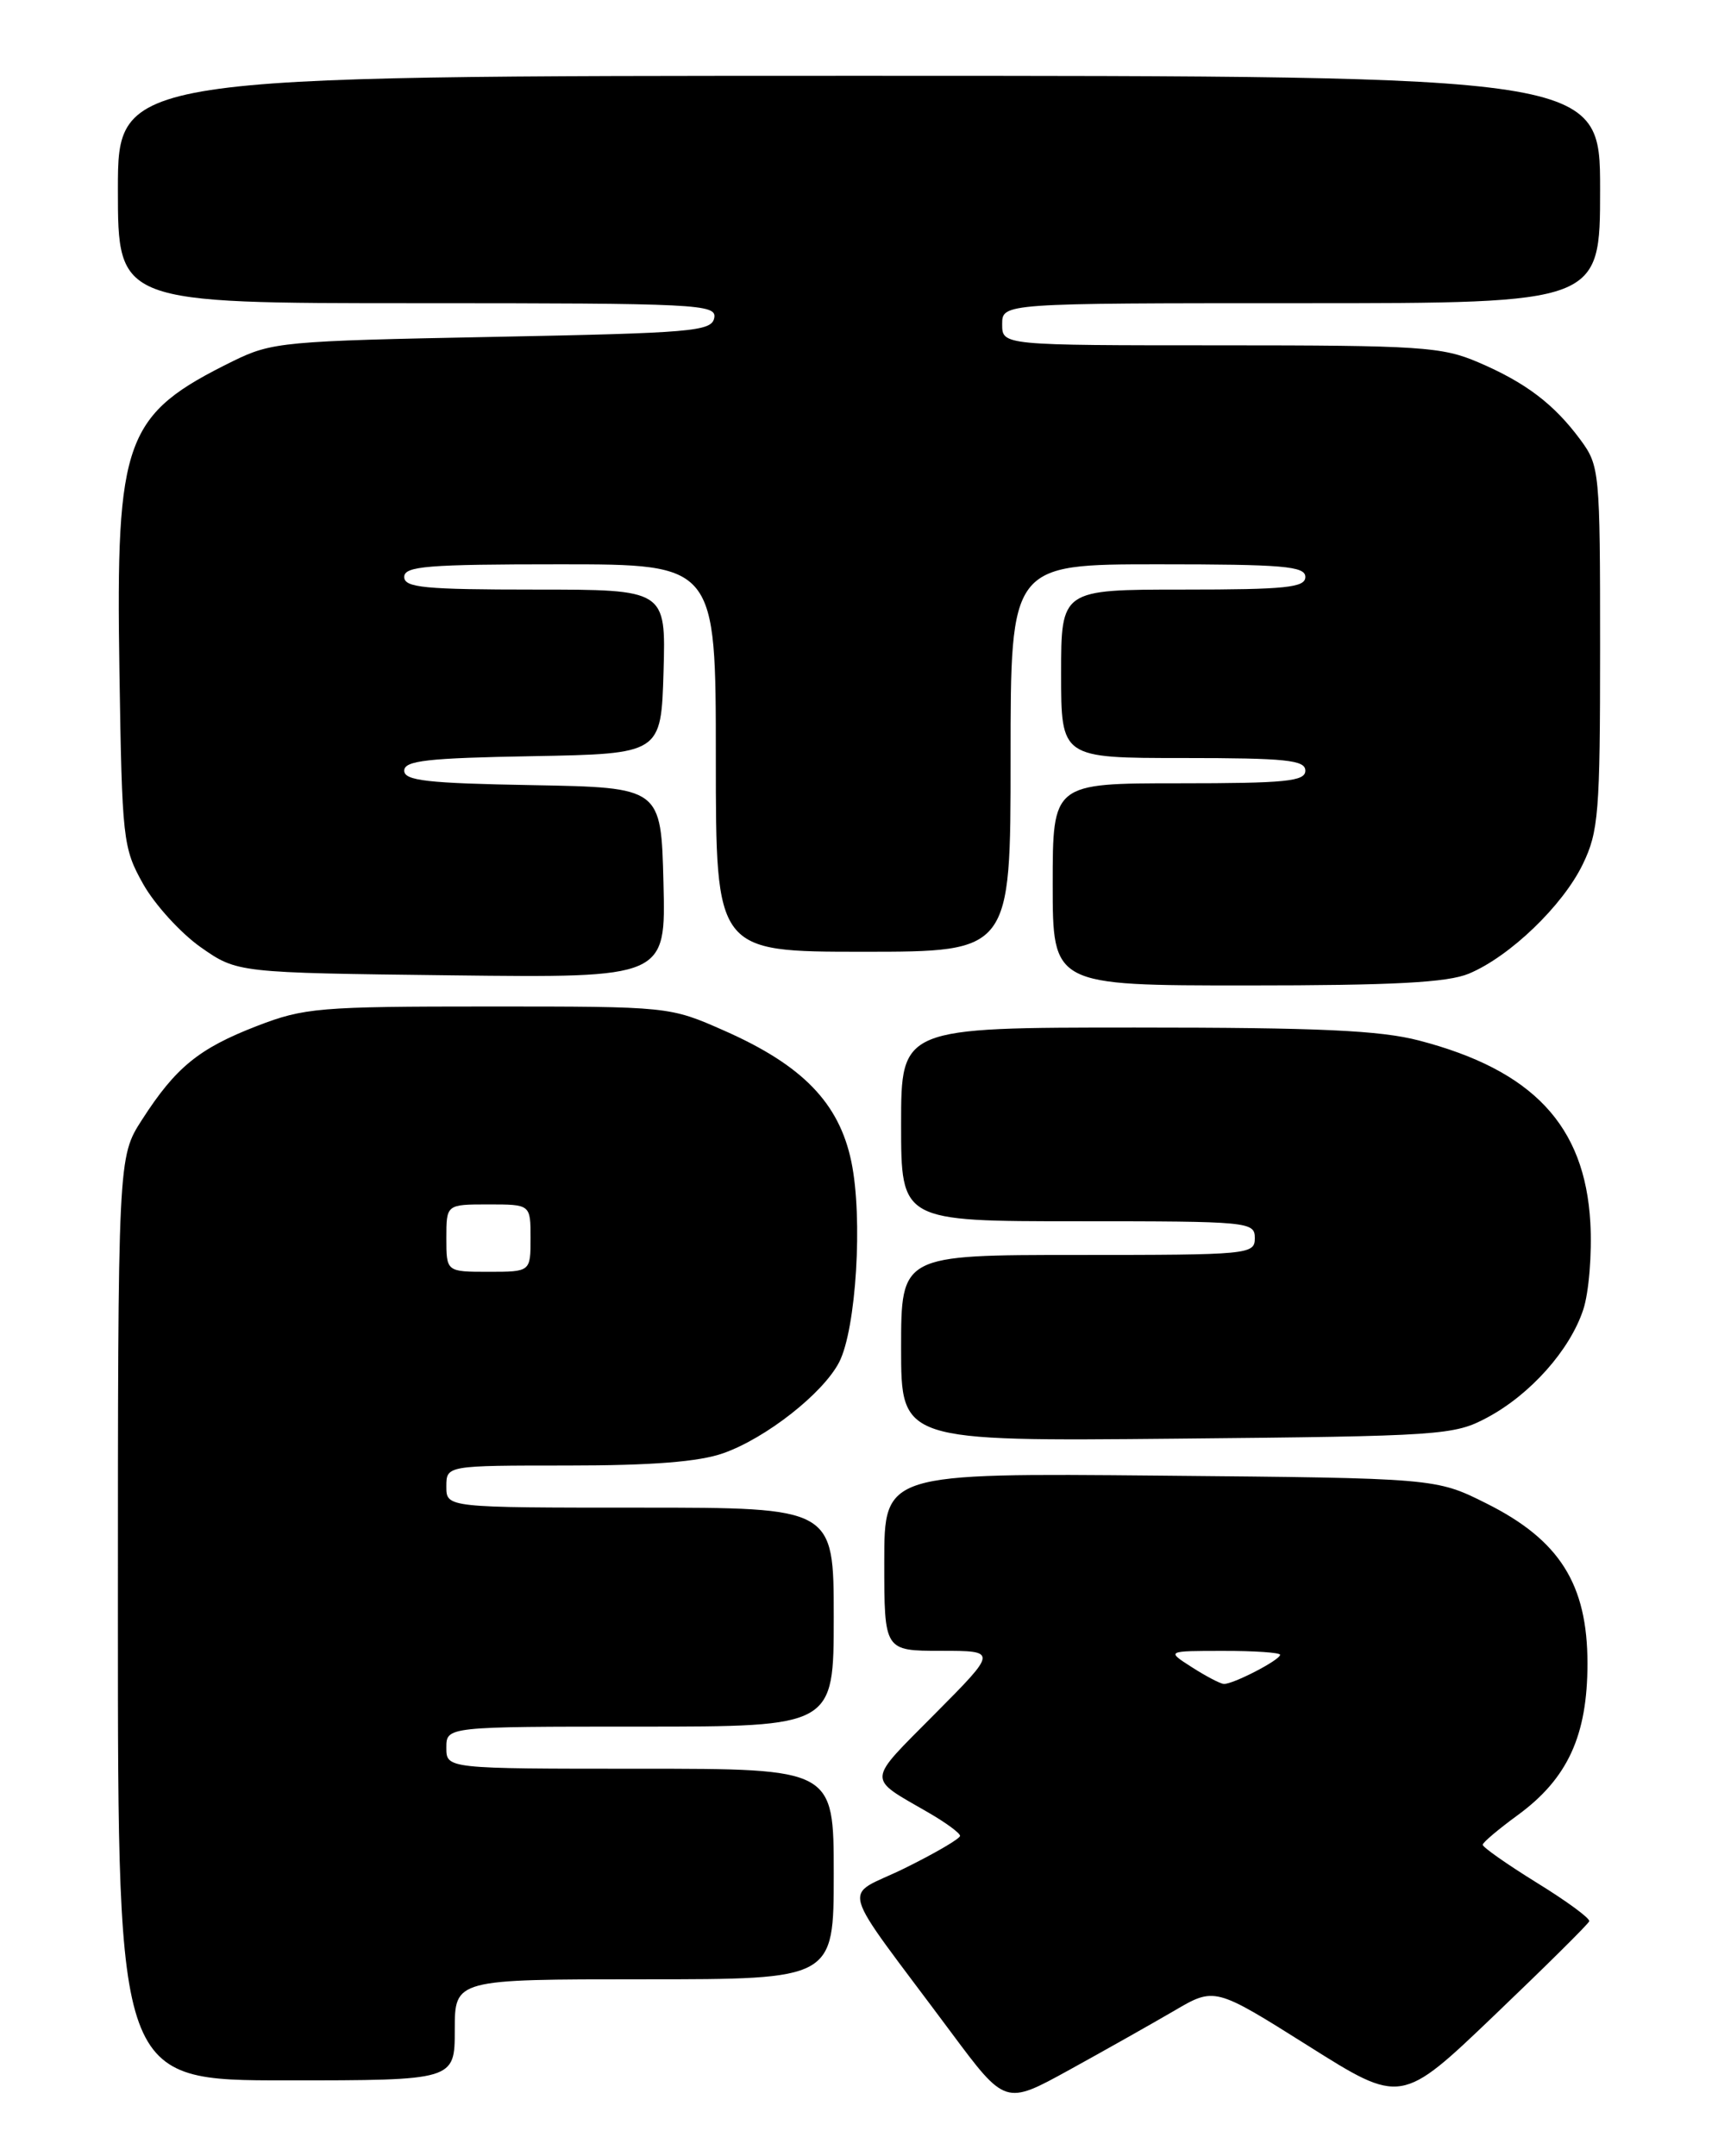 <?xml version="1.0" encoding="UTF-8" standalone="no"?>
<!DOCTYPE svg PUBLIC "-//W3C//DTD SVG 1.1//EN" "http://www.w3.org/Graphics/SVG/1.1/DTD/svg11.dtd" >
<svg xmlns="http://www.w3.org/2000/svg" xmlns:xlink="http://www.w3.org/1999/xlink" version="1.1" viewBox="0 0 204 256">
 <g >
 <path fill="currentColor"
d=" M 139.37 238.77 C 144.23 235.91 144.23 235.91 155.31 242.88 C 166.38 249.86 166.38 249.86 177.44 239.28 C 183.52 233.47 188.60 228.44 188.71 228.11 C 188.83 227.77 186.02 225.71 182.46 223.52 C 178.91 221.32 176.03 219.30 176.06 219.02 C 176.09 218.73 177.97 217.15 180.23 215.50 C 186.15 211.17 188.50 206.06 188.50 197.50 C 188.50 188.09 185.19 182.84 176.50 178.50 C 170.50 175.50 170.50 175.50 137.75 175.20 C 105.00 174.90 105.00 174.90 105.00 185.45 C 105.00 196.00 105.00 196.00 111.72 196.00 C 118.45 196.00 118.45 196.00 110.97 203.53 C 102.83 211.74 102.88 210.95 110.25 215.21 C 112.31 216.40 114.00 217.64 114.00 217.97 C 114.00 218.30 111.04 220.03 107.43 221.81 C 99.96 225.49 99.21 222.84 112.93 241.29 C 119.37 249.94 119.37 249.94 126.93 245.78 C 131.09 243.49 136.69 240.33 139.37 238.77 Z  M 54.00 241.00 C 54.00 235.00 54.00 235.00 76.50 235.00 C 99.00 235.00 99.00 235.00 99.00 222.50 C 99.00 210.00 99.00 210.00 76.00 210.00 C 53.00 210.00 53.00 210.00 53.00 207.50 C 53.00 205.00 53.00 205.00 76.00 205.00 C 99.00 205.00 99.00 205.00 99.00 192.00 C 99.00 179.00 99.00 179.00 76.00 179.00 C 53.00 179.00 53.00 179.00 53.00 176.50 C 53.00 174.00 53.00 174.00 67.37 174.00 C 77.41 174.00 83.00 173.56 85.88 172.54 C 90.96 170.75 97.72 165.44 99.64 161.74 C 101.67 157.80 102.48 144.59 101.09 137.92 C 99.64 130.95 95.29 126.47 86.00 122.37 C 79.50 119.50 79.50 119.50 58.00 119.50 C 37.89 119.50 36.11 119.65 30.50 121.82 C 23.60 124.49 20.86 126.73 16.86 132.95 C 14.00 137.39 14.00 137.39 14.00 192.20 C 14.00 247.00 14.00 247.00 34.00 247.00 C 54.00 247.00 54.00 247.00 54.00 241.00 Z  M 176.59 168.31 C 181.72 165.57 186.42 160.29 188.00 155.49 C 188.67 153.47 189.05 148.82 188.84 145.15 C 188.19 133.63 182.01 127.06 168.50 123.54 C 163.85 122.33 156.61 122.00 134.79 122.00 C 107.00 122.00 107.00 122.00 107.00 133.50 C 107.00 145.00 107.00 145.00 128.00 145.00 C 148.33 145.00 149.00 145.06 149.00 147.00 C 149.00 148.94 148.33 149.00 128.00 149.00 C 107.00 149.00 107.00 149.00 107.00 160.06 C 107.00 171.12 107.00 171.12 139.75 170.81 C 171.23 170.51 172.66 170.41 176.59 168.31 Z  M 174.42 115.60 C 179.28 113.57 185.56 107.53 187.94 102.62 C 189.82 98.73 190.00 96.53 190.00 76.88 C 190.00 55.91 189.94 55.31 187.66 52.21 C 184.53 47.98 181.18 45.43 175.52 43.01 C 171.23 41.17 168.65 41.00 144.92 41.00 C 119.00 41.00 119.00 41.00 119.00 38.50 C 119.00 36.00 119.00 36.00 154.50 36.00 C 190.00 36.00 190.00 36.00 190.00 22.50 C 190.00 9.00 190.00 9.00 102.00 9.00 C 14.00 9.00 14.00 9.00 14.00 22.50 C 14.00 36.00 14.00 36.00 49.57 36.00 C 82.91 36.00 85.13 36.11 84.81 37.75 C 84.50 39.35 82.21 39.54 58.49 40.00 C 33.69 40.48 32.28 40.61 27.68 42.87 C 14.77 49.23 13.75 52.01 14.18 79.59 C 14.49 99.74 14.59 100.66 17.00 104.96 C 18.38 107.41 21.45 110.78 23.83 112.46 C 28.17 115.50 28.17 115.50 53.62 115.80 C 79.07 116.10 79.07 116.10 78.78 104.80 C 78.50 93.50 78.50 93.50 63.25 93.22 C 50.73 93.00 48.00 92.69 48.00 91.50 C 48.00 90.31 50.73 90.00 63.25 89.78 C 78.50 89.50 78.50 89.50 78.79 79.75 C 79.07 70.00 79.07 70.00 63.54 70.00 C 50.39 70.00 48.00 69.77 48.00 68.50 C 48.00 67.22 50.72 67.00 66.50 67.00 C 85.00 67.00 85.00 67.00 85.00 90.00 C 85.00 113.00 85.00 113.00 102.50 113.00 C 120.00 113.00 120.00 113.00 120.00 90.00 C 120.00 67.00 120.00 67.00 137.50 67.00 C 152.39 67.00 155.00 67.22 155.00 68.50 C 155.00 69.76 152.72 70.00 140.50 70.00 C 126.00 70.00 126.00 70.00 126.00 80.00 C 126.00 90.00 126.00 90.00 140.50 90.00 C 152.72 90.00 155.00 90.24 155.00 91.50 C 155.00 92.77 152.67 93.00 140.00 93.00 C 125.00 93.00 125.00 93.00 125.00 105.00 C 125.00 117.00 125.00 117.00 148.03 117.00 C 165.53 117.00 171.87 116.66 174.42 115.60 Z  M 141.50 197.93 C 138.50 196.01 138.50 196.01 145.25 196.01 C 148.96 196.00 152.00 196.21 152.00 196.47 C 152.00 197.10 146.33 200.02 145.30 199.93 C 144.86 199.89 143.15 198.99 141.50 197.93 Z  M 53.00 147.00 C 53.00 143.00 53.00 143.00 58.00 143.00 C 63.00 143.00 63.00 143.00 63.00 147.00 C 63.00 151.00 63.00 151.00 58.00 151.00 C 53.00 151.00 53.00 151.00 53.00 147.00 Z "/>
</g>
</svg>